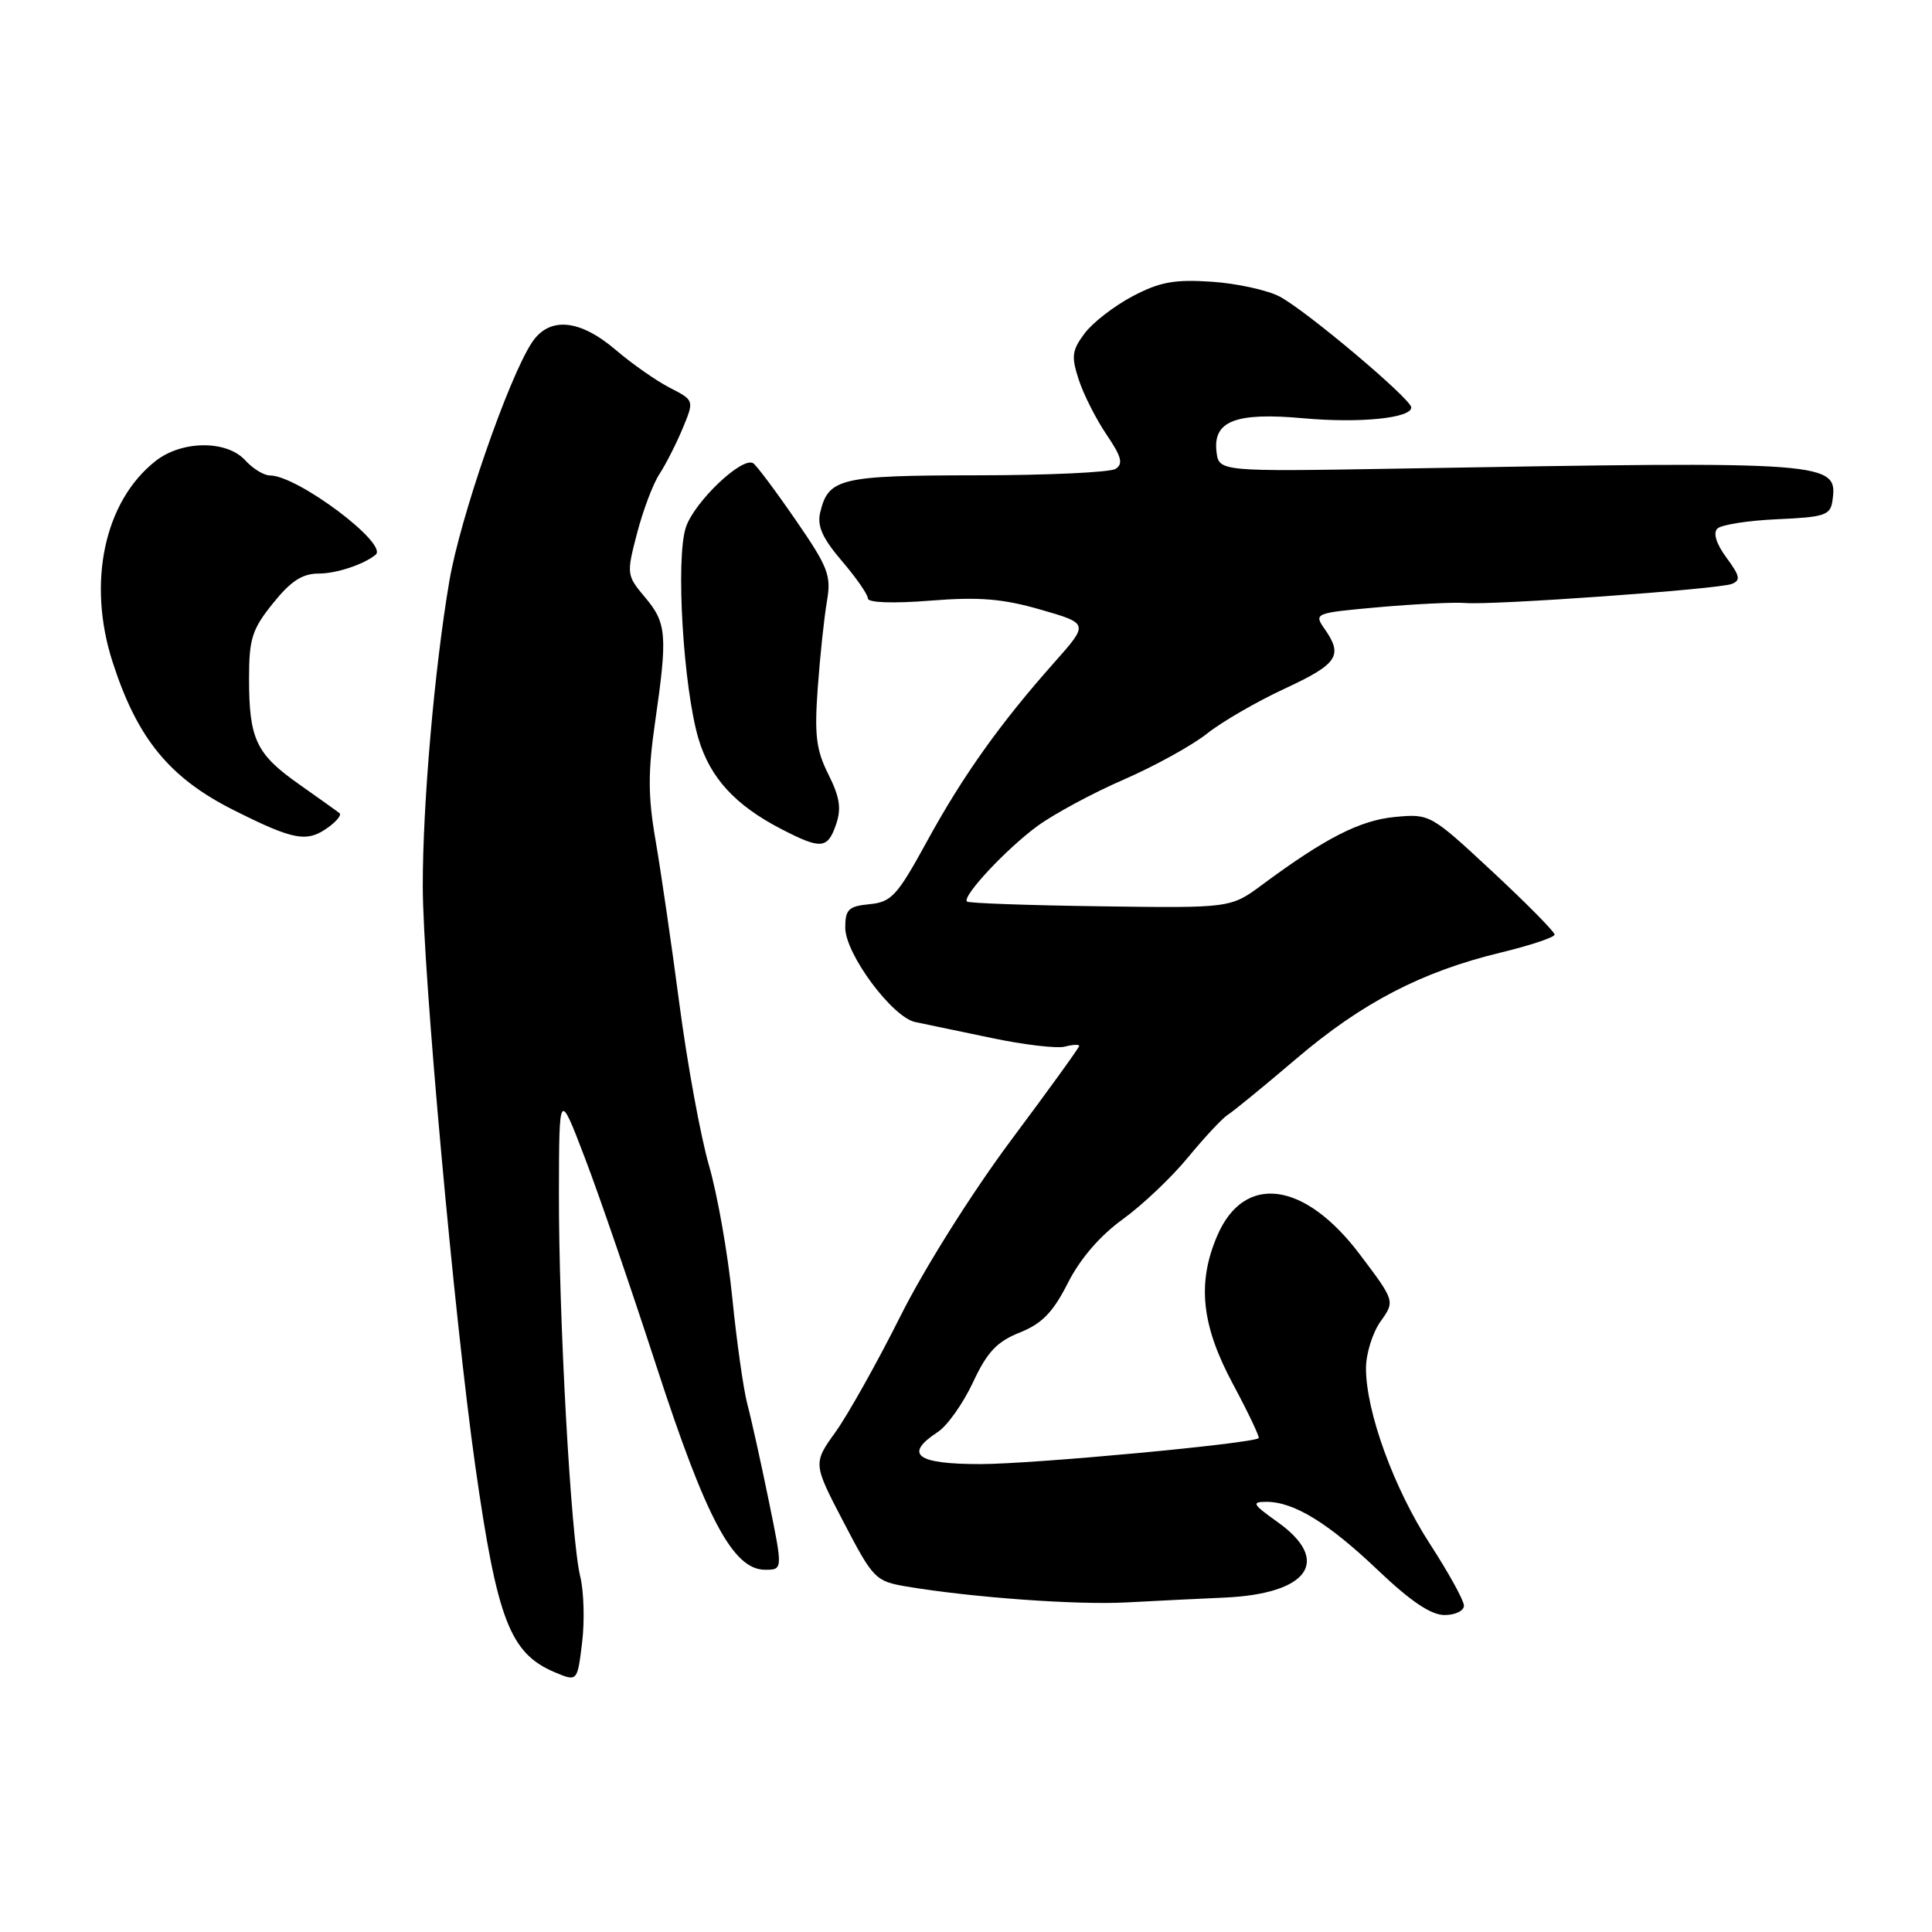 <?xml version="1.0" encoding="UTF-8" standalone="no"?>
<!DOCTYPE svg PUBLIC "-//W3C//DTD SVG 1.1//EN" "http://www.w3.org/Graphics/SVG/1.1/DTD/svg11.dtd" >
<svg xmlns="http://www.w3.org/2000/svg" xmlns:xlink="http://www.w3.org/1999/xlink" version="1.1" viewBox="0 0 256 256">
 <g >
 <path fill="currentColor"
d=" M 76.88 208.87 C 75.65 203.88 74.02 174.39 74.06 158.00 C 74.09 144.50 74.09 144.50 77.50 153.43 C 79.38 158.34 83.65 170.79 87.00 181.09 C 93.57 201.29 97.15 208.00 101.38 208.00 C 103.74 208.00 103.74 208.00 101.85 198.78 C 100.81 193.71 99.54 187.98 99.02 186.03 C 98.51 184.09 97.61 177.75 97.03 171.95 C 96.45 166.14 95.06 158.27 93.95 154.45 C 92.84 150.63 91.07 140.97 90.02 133.00 C 88.97 125.03 87.54 115.24 86.85 111.26 C 85.86 105.54 85.85 102.27 86.80 95.71 C 88.47 84.15 88.34 82.56 85.49 79.17 C 83.02 76.24 83.00 76.08 84.41 70.67 C 85.20 67.64 86.53 64.11 87.37 62.83 C 88.21 61.55 89.60 58.82 90.45 56.78 C 92.00 53.05 92.00 53.05 88.75 51.38 C 86.96 50.46 83.73 48.20 81.57 46.35 C 76.77 42.26 72.75 41.92 70.46 45.42 C 67.35 50.17 60.96 68.64 59.54 77.00 C 57.57 88.57 56.00 106.62 56.02 117.50 C 56.04 128.75 60.20 174.63 62.97 194.20 C 65.87 214.64 67.57 219.07 73.50 221.58 C 76.50 222.84 76.50 222.84 77.13 217.67 C 77.48 214.83 77.37 210.87 76.88 208.87 Z  M 193.98 212.75 C 193.97 212.06 191.93 208.37 189.46 204.56 C 184.68 197.18 181.00 187.06 181.00 181.30 C 181.00 179.38 181.87 176.59 182.93 175.10 C 184.85 172.40 184.85 172.40 180.18 166.21 C 172.84 156.49 164.85 155.45 161.29 163.74 C 158.60 170.02 159.19 175.60 163.37 183.39 C 165.40 187.18 166.93 190.40 166.78 190.56 C 166.06 191.27 136.86 194.00 129.87 194.00 C 121.41 194.00 119.73 192.72 124.27 189.74 C 125.52 188.93 127.61 185.97 128.92 183.18 C 130.80 179.15 132.09 177.78 135.12 176.57 C 138.07 175.39 139.53 173.89 141.50 170.00 C 143.13 166.78 145.76 163.73 148.78 161.55 C 151.38 159.67 155.28 155.97 157.45 153.32 C 159.63 150.67 162.00 148.14 162.71 147.70 C 163.43 147.25 167.50 143.92 171.76 140.29 C 180.48 132.86 188.40 128.74 198.86 126.22 C 202.78 125.27 205.99 124.20 205.99 123.84 C 206.00 123.47 202.29 119.72 197.75 115.49 C 189.57 107.88 189.46 107.82 184.86 108.25 C 180.23 108.68 175.59 111.05 167.28 117.21 C 163.07 120.33 163.07 120.33 145.79 120.09 C 136.29 119.96 128.35 119.68 128.13 119.46 C 127.45 118.78 133.35 112.46 137.50 109.43 C 139.70 107.83 144.84 105.06 148.92 103.29 C 153.00 101.51 157.95 98.78 159.92 97.22 C 161.89 95.65 166.54 92.96 170.25 91.24 C 177.26 87.98 178.00 86.88 175.52 83.34 C 174.07 81.26 174.16 81.22 182.77 80.45 C 187.57 80.03 192.69 79.78 194.15 79.90 C 197.79 80.21 227.62 78.08 229.45 77.38 C 230.68 76.91 230.56 76.33 228.77 73.90 C 227.42 72.08 226.97 70.63 227.56 70.04 C 228.08 69.53 231.65 68.97 235.50 68.80 C 241.72 68.53 242.53 68.27 242.80 66.41 C 243.55 61.15 242.92 61.10 185.50 62.09 C 161.50 62.50 161.50 62.50 161.19 59.82 C 160.72 55.78 163.76 54.61 172.68 55.42 C 180.15 56.10 187.00 55.41 187.00 53.99 C 187.00 52.88 173.08 41.15 169.55 39.29 C 167.92 38.44 163.87 37.55 160.55 37.33 C 155.63 37.00 153.67 37.36 150.08 39.25 C 147.65 40.53 144.78 42.75 143.71 44.18 C 142.03 46.44 141.93 47.24 142.95 50.34 C 143.59 52.30 145.25 55.57 146.63 57.60 C 148.61 60.51 148.86 61.47 147.82 62.13 C 147.09 62.59 138.82 62.98 129.44 62.98 C 111.29 63.00 109.77 63.36 108.68 67.90 C 108.25 69.70 108.98 71.32 111.55 74.33 C 113.45 76.55 115.00 78.78 115.00 79.30 C 115.00 79.86 118.32 79.98 123.25 79.59 C 129.75 79.07 132.86 79.33 137.89 80.78 C 144.28 82.62 144.28 82.62 139.69 87.79 C 132.52 95.86 127.57 102.81 122.82 111.50 C 118.89 118.69 118.12 119.53 115.22 119.81 C 112.44 120.08 112.00 120.50 112.00 122.92 C 112.00 126.40 118.24 134.81 121.29 135.43 C 122.50 135.68 127.03 136.63 131.35 137.53 C 135.67 138.44 140.06 138.96 141.10 138.68 C 142.15 138.41 143.00 138.37 143.00 138.59 C 143.00 138.81 138.92 144.46 133.93 151.14 C 128.77 158.07 122.47 168.08 119.31 174.40 C 116.25 180.51 112.39 187.39 110.74 189.71 C 107.72 193.91 107.72 193.91 111.79 201.71 C 115.72 209.24 115.99 209.52 120.17 210.23 C 128.84 211.68 142.66 212.68 149.25 212.33 C 152.96 212.13 158.81 211.84 162.25 211.69 C 173.42 211.19 176.49 206.80 169.26 201.66 C 165.96 199.31 165.79 199.00 167.81 199.00 C 171.46 199.00 176.04 201.82 182.66 208.13 C 186.93 212.19 189.62 214.00 191.41 214.00 C 192.84 214.00 193.99 213.44 193.98 212.75 Z  M 110.78 109.25 C 111.51 107.13 111.27 105.60 109.76 102.60 C 108.14 99.36 107.90 97.39 108.36 91.10 C 108.66 86.92 109.21 81.78 109.57 79.68 C 110.17 76.25 109.75 75.16 105.40 68.86 C 102.75 65.01 100.22 61.64 99.80 61.38 C 98.33 60.47 91.99 66.51 90.88 69.88 C 89.51 74.00 90.54 91.10 92.56 97.91 C 94.10 103.07 97.43 106.70 103.50 109.84 C 108.79 112.58 109.66 112.51 110.78 109.25 Z  M 43.56 109.58 C 44.62 108.80 45.27 107.98 45.00 107.76 C 44.72 107.53 42.31 105.81 39.63 103.92 C 33.93 99.91 33.00 97.95 33.00 89.88 C 33.00 84.64 33.40 83.38 36.17 79.94 C 38.54 76.99 40.06 76.00 42.23 76.00 C 44.57 76.00 48.16 74.81 49.77 73.51 C 51.53 72.09 39.42 63.00 35.77 63.00 C 34.97 63.00 33.50 62.10 32.50 61.00 C 30.05 58.30 24.10 58.34 20.61 61.09 C 13.82 66.43 11.52 77.19 14.92 87.72 C 18.20 97.90 22.47 103.10 31.07 107.40 C 39.02 111.38 40.70 111.67 43.56 109.58 Z "/>
</g>
</svg>